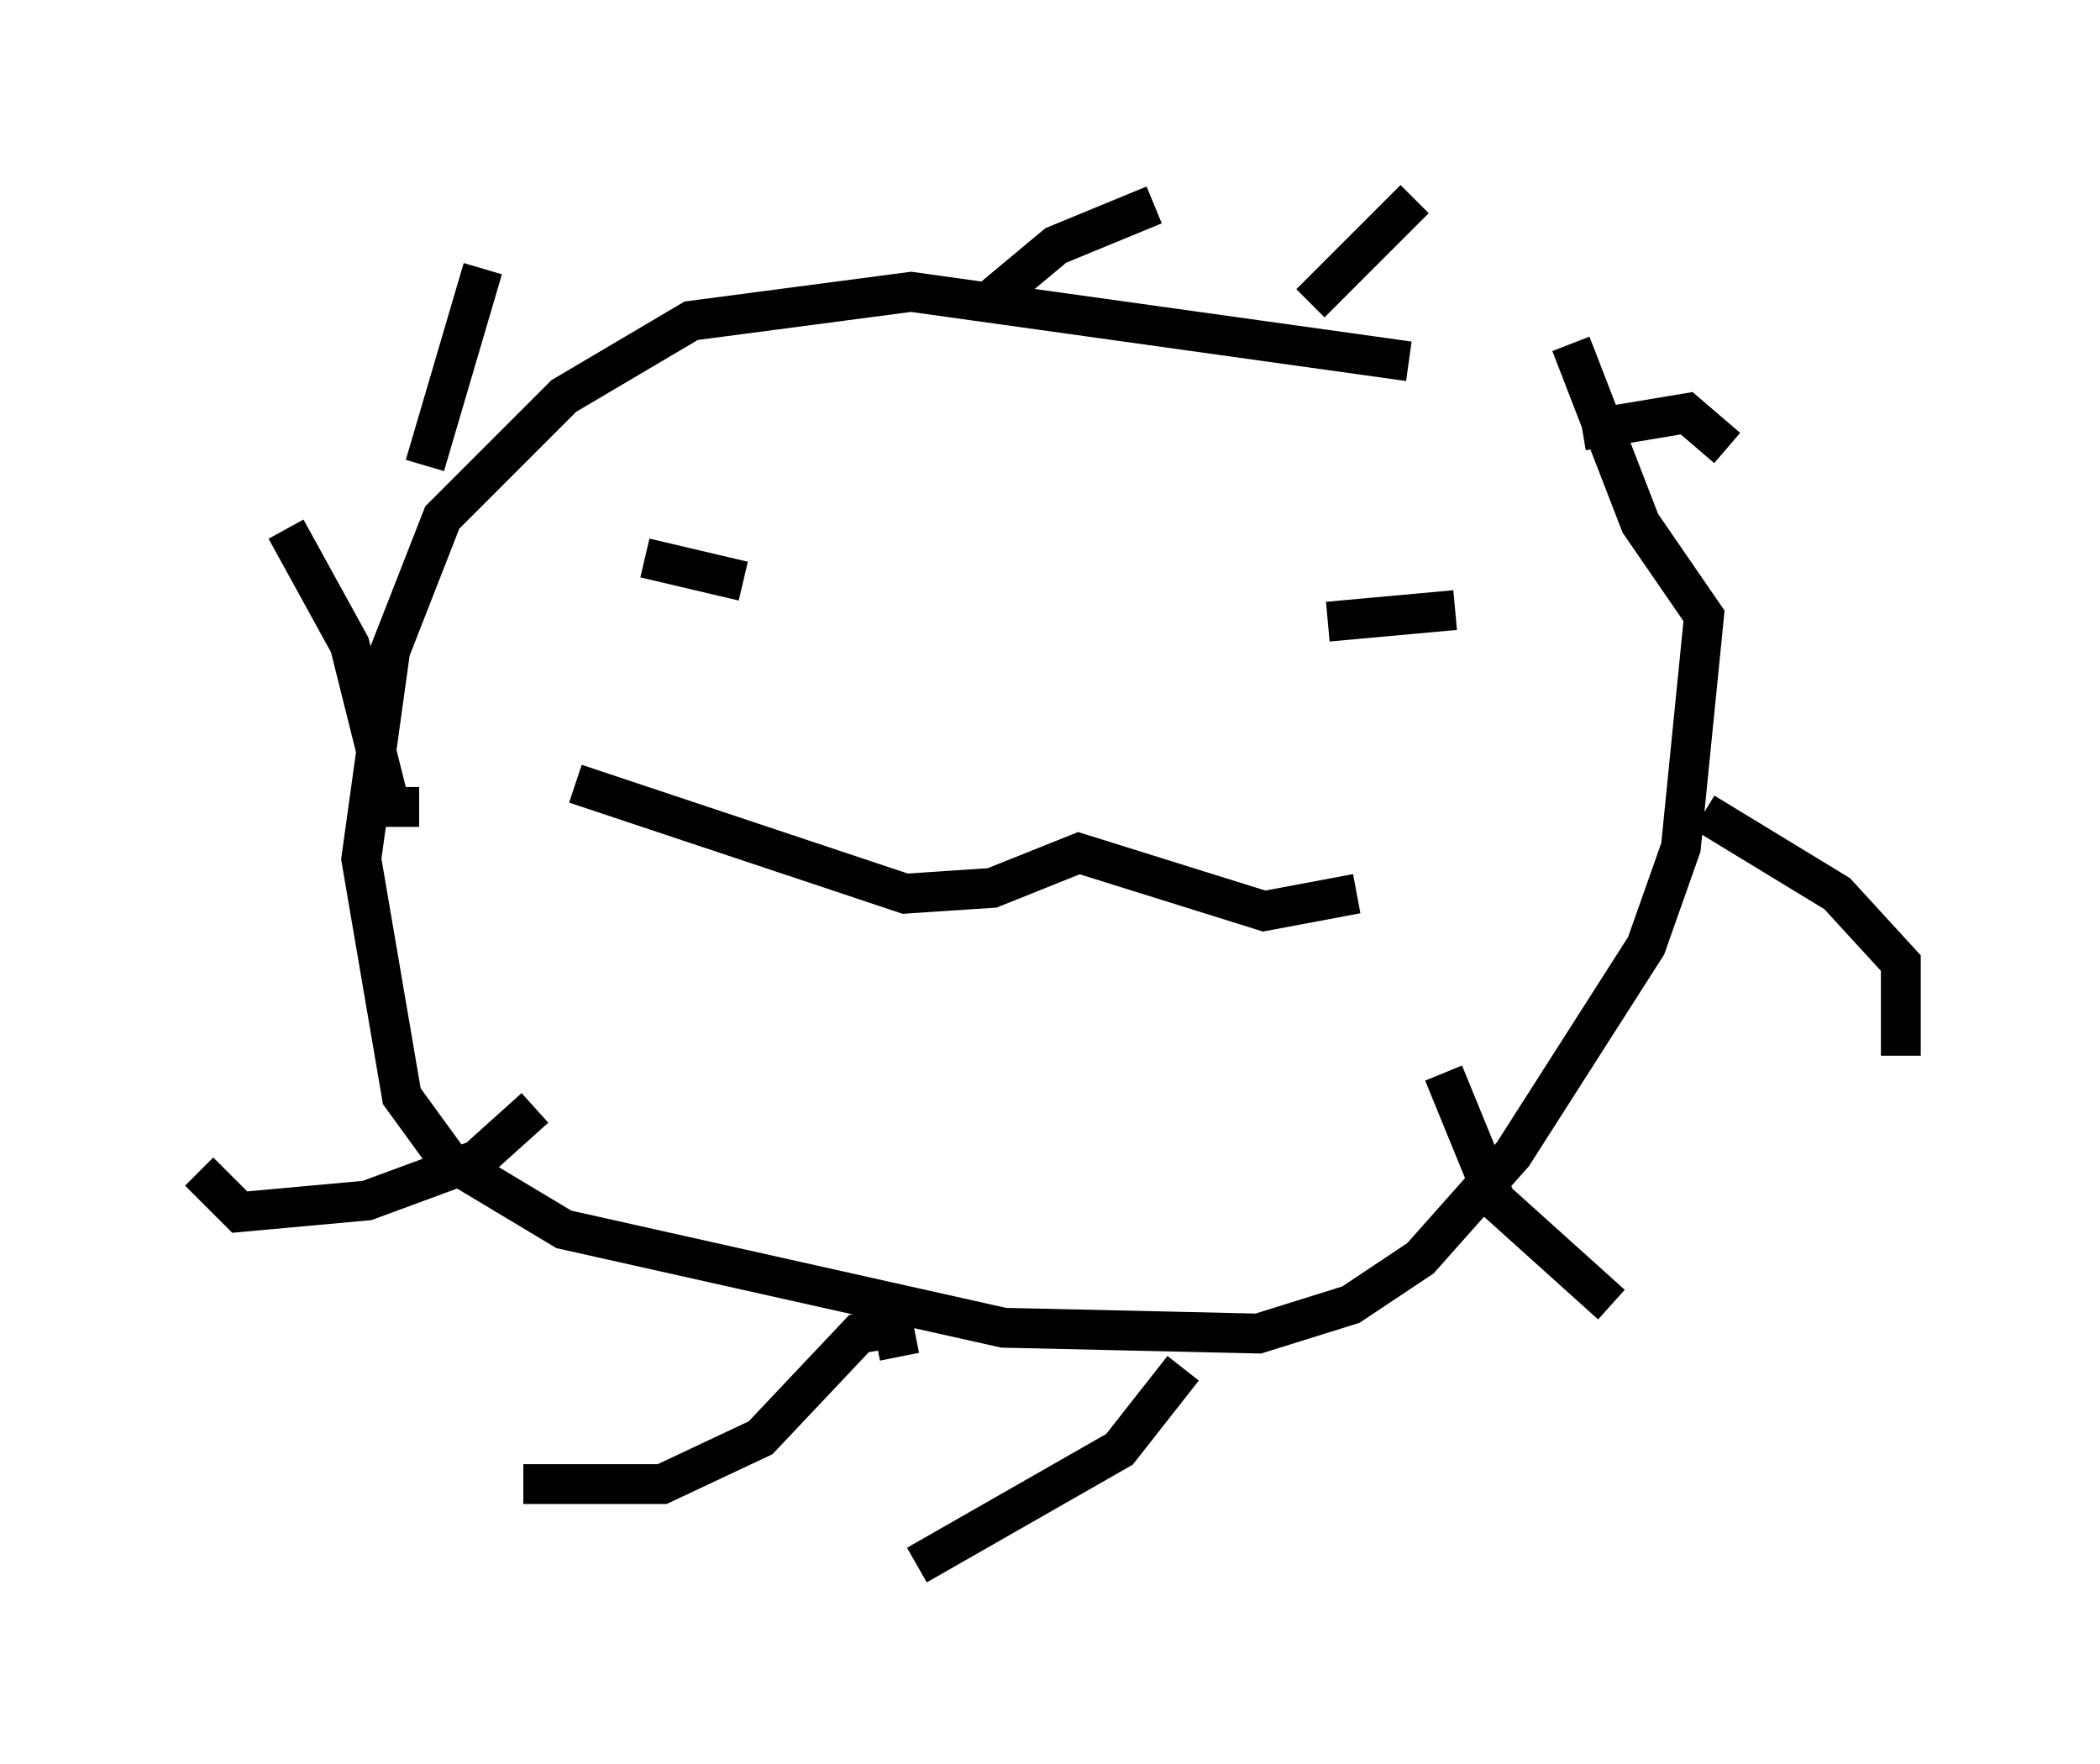 <?xml version="1.0" encoding="utf-8" ?>
<svg baseProfile="full" height="44.279" version="1.1" width="52.704" xmlns="http://www.w3.org/2000/svg" xmlns:ev="http://www.w3.org/2001/xml-events" xmlns:xlink="http://www.w3.org/1999/xlink"><defs /><rect fill="white" height="44.279" width="52.704" x="0" y="0" /><path d="M39.425, 9.212 m-4.067, -0.145 l-12.492, -1.743 -5.52, 0.726 l-3.196, 1.888 -3.05, 3.05 l-1.307, 3.341 -0.726, 5.229 l1.017, 5.955 1.162, 1.598 l2.905, 1.743 11.039, 2.469 l6.391, 0.145 2.324, -0.726 l1.743, -1.162 2.324, -2.615 l3.341, -5.229 0.872, -2.469 l0.581, -5.81 -1.598, -2.324 l-1.743, -4.503 m-16.994, 6.536 l0.0, 0.0 m-6.246, -1.162 l2.469, 0.581 m17.866, 0.726 l-3.196, 0.291 m-18.883, 4.067 l8.279, 2.76 2.179, -0.145 l2.179, -0.872 4.648, 1.453 l2.324, -0.436 m-9.296, -14.816 l1.743, -1.453 2.469, -1.017 m3.922, 2.469 l2.615, -2.615 m4.212, 5.81 l2.615, -0.436 1.017, 0.872 m-0.581, 9.151 l3.341, 2.034 1.598, 1.743 l0.0, 2.324 m-11.475, 0.436 l1.307, 3.196 2.905, 2.615 m-10.749, 1.598 l-1.598, 2.034 -5.084, 2.905 m-0.436, -5.229 l-0.145, -0.726 -0.872, 0.145 l-2.469, 2.615 -2.469, 1.162 l-3.486, 0.0 m0.291, -9.441 l-1.453, 1.307 -2.76, 1.017 l-3.196, 0.291 -1.017, -1.017 m5.52, -9.151 l-0.726, 0.0 -1.017, -4.067 l-1.598, -2.905 m3.486, -1.598 l1.453, -4.939 " fill="none" stroke="black" stroke-width="1" /></svg>
